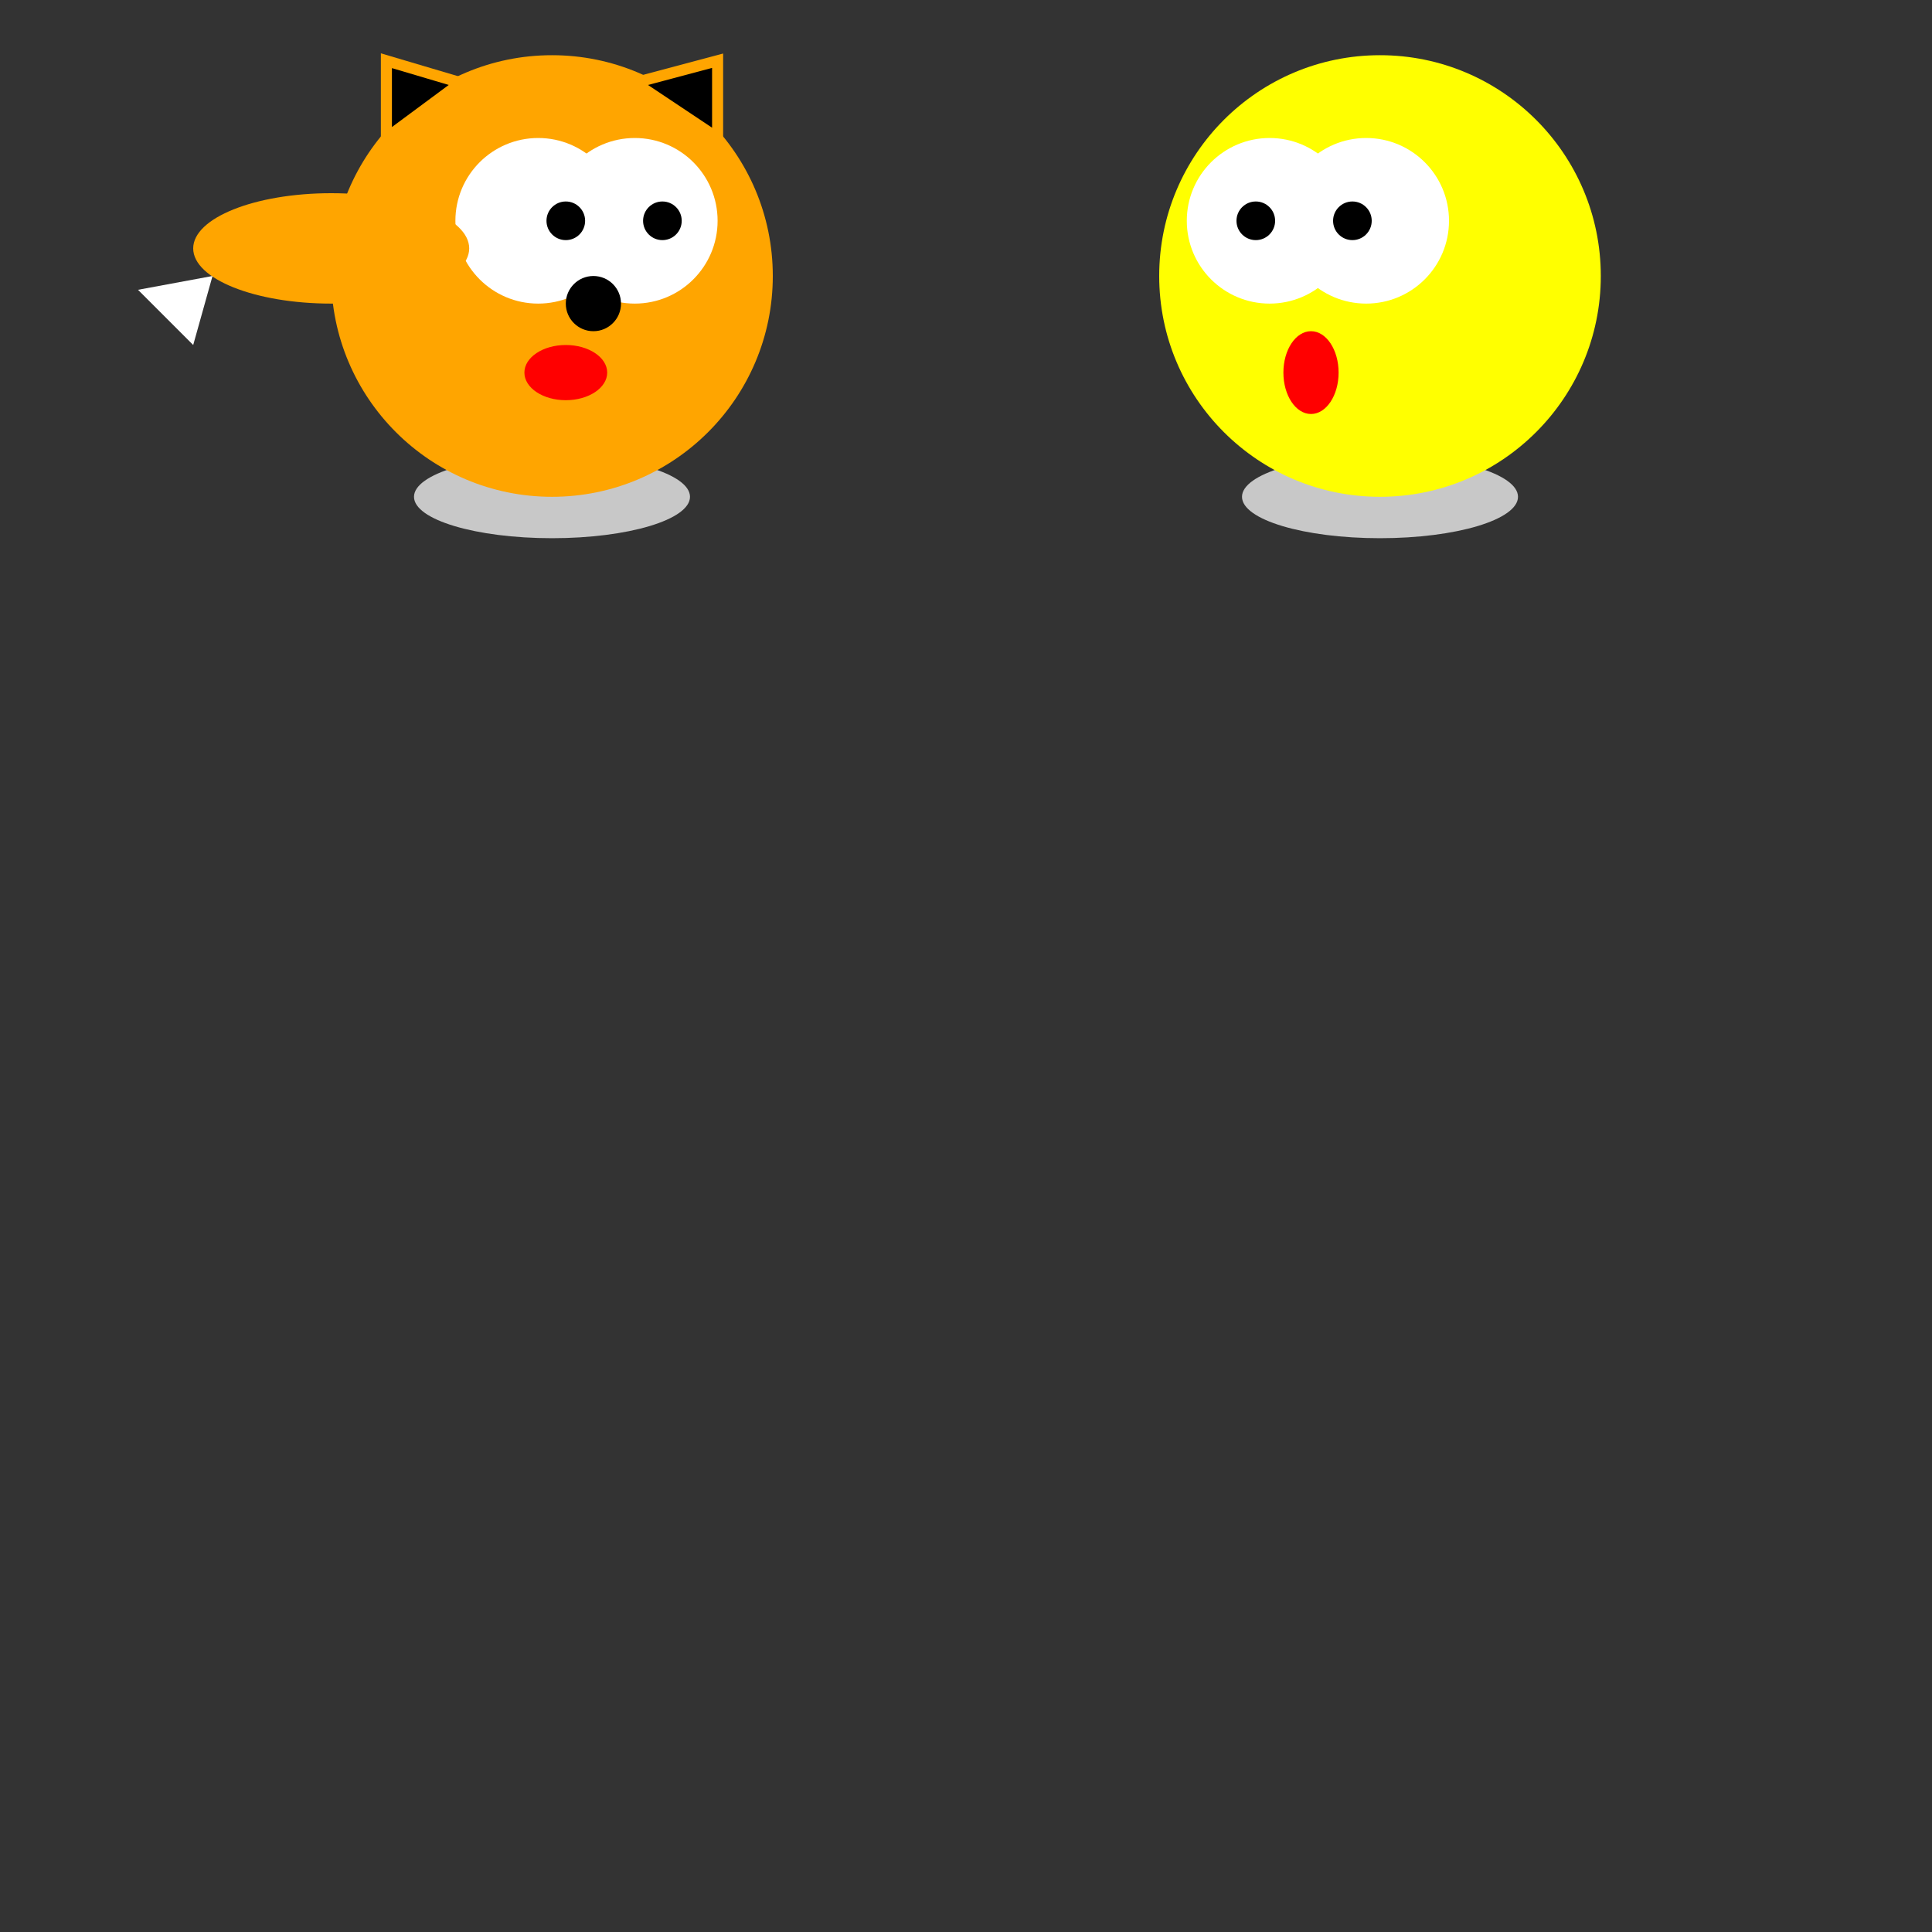     <svg xmlns="http://www.w3.org/2000/svg" width="700" height="700" >
        <rect width="100%" height="100%" fill="#333333" stroke="none"/>
        <ellipse cx="200" cy="180" rx="50" ry="15" fill="#c8c8c8" />  
        <circle cx="200" cy="100" r="80" fill="orange" />
        <circle cx="195" cy="80" r="30" fill="white" />
        <circle cx="230" cy="80" r="30" fill="white" />
        <circle cx="240" cy="80" r="7" />
        <circle cx="205" cy="80" r="7" />
        <circle cx="215" cy="110" r="10" />
        <ellipse style="transform: rotate(15deg)" cx="120" cy="90" rx="50" ry="20" fill="orange"/>  
        <ellipse cx="205" cy="135" rx="15" ry="10" fill="red" />
        <polygon points="140,50 167,30 140,22" stroke="orange" fill="black" stroke-width="4"/>
        <polygon points="230,30 260,50 260,22" stroke="orange" fill="black" stroke-width="4"/>
        <polygon points="50,105 77,100 70,125" fill="white"/>
        <ellipse cx="500" cy="180" rx="50" ry="15" fill="#c8c8c8" />  
        <circle cx="500" cy="100" r="80" fill="yellow" />
        <circle cx="460" cy="80" r="30" fill="white" />
        <circle cx="495" cy="80" r="30" fill="white" />
        <circle cx="455" cy="80" r="7" />
        <circle cx="490" cy="80" r="7" />
        <ellipse cx="475" cy="135" rx="10" ry="15" fill="red" /> 
    </svg>